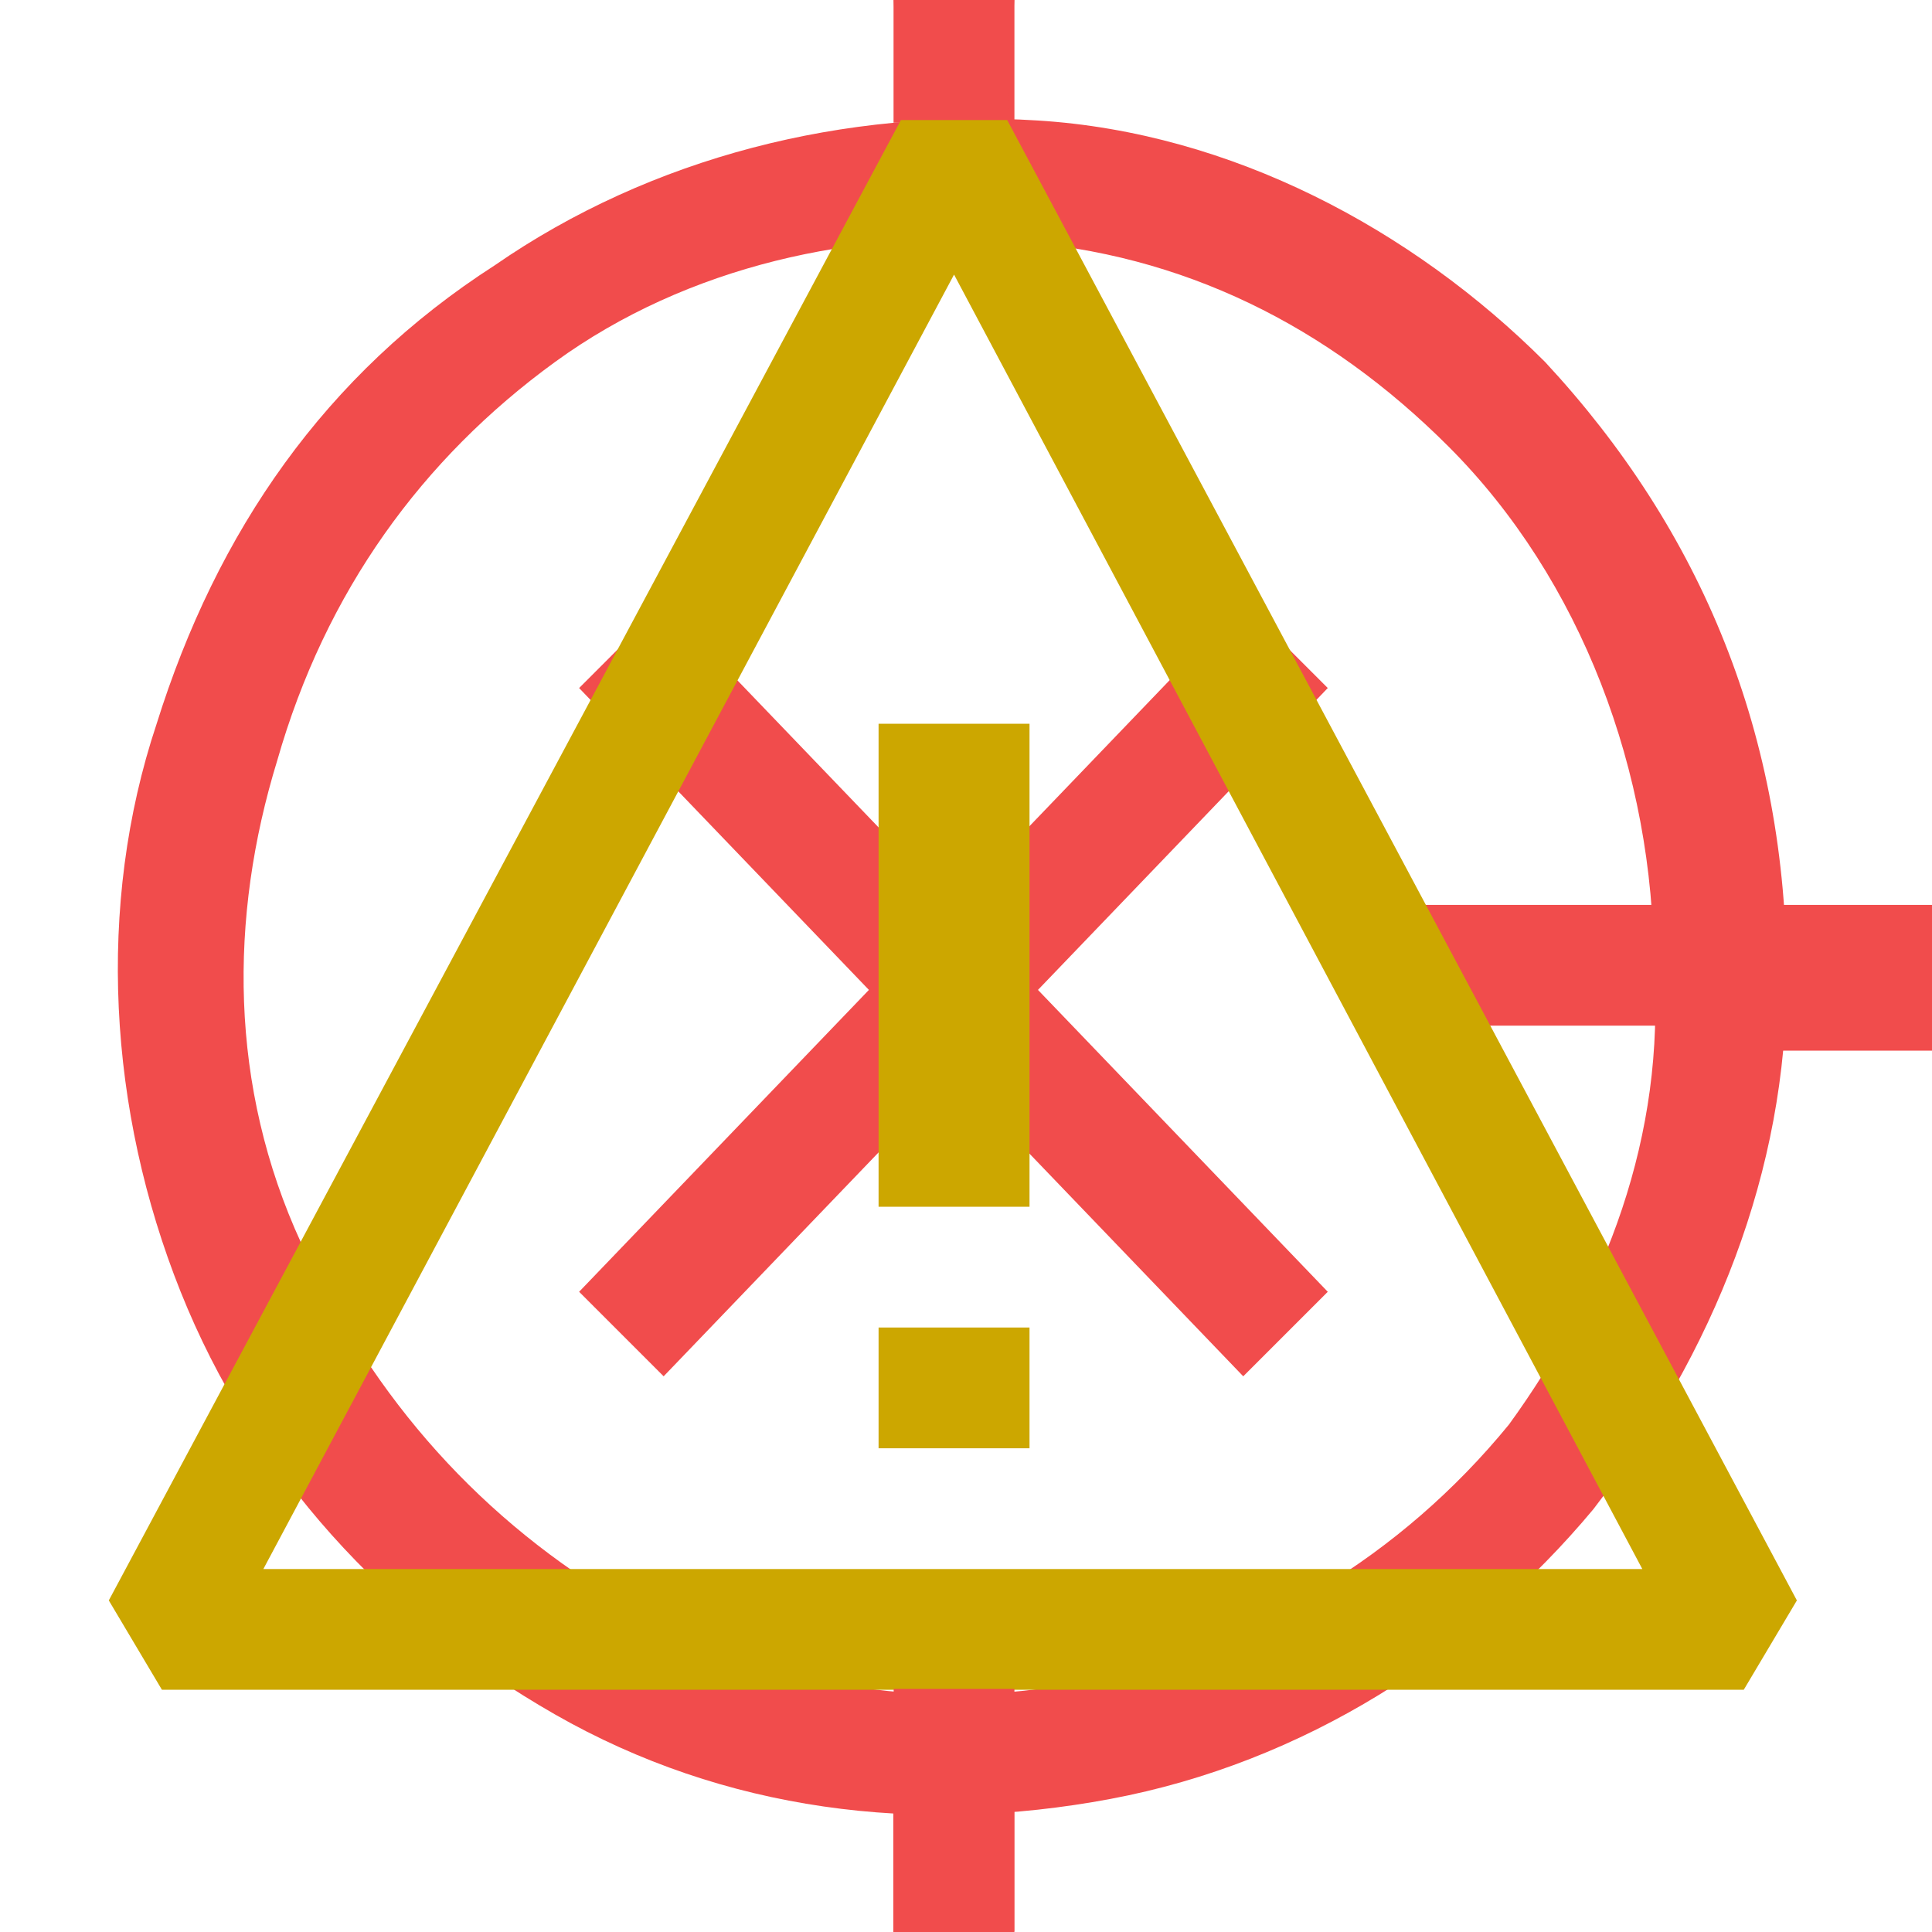 <?xml version="1.0" encoding="UTF-8" standalone="no"?>
<svg
   width="16"
   height="16"
   viewBox="0 0 16 16"
   fill="currentColor"
   version="1.1"
   id="svg1"
   sodipodi:docname="template.svg"
   inkscape:version="1.4 (e7c3feb100, 2024-10-09)"
   xmlns:inkscape="http://www.inkscape.org/namespaces/inkscape"
   xmlns:sodipodi="http://sodipodi.sourceforge.net/DTD/sodipodi-0.dtd"
   xmlns="http://www.w3.org/2000/svg"
   xmlns:svg="http://www.w3.org/2000/svg">
  <defs
     id="defs1" />
  <sodipodi:namedview
     id="namedview1"
     pagecolor="#ffffff"
     bordercolor="#000000"
     borderopacity="0.25"
     inkscape:showpageshadow="2"
     inkscape:pageopacity="0.0"
     inkscape:pagecheckerboard="0"
     inkscape:deskcolor="#d1d1d1"
     inkscape:zoom="45.254834"
     inkscape:cx="4.0879611"
     inkscape:cy="9.9989318"
     inkscape:window-width="1918"
     inkscape:window-height="2128"
     inkscape:window-x="0"
     inkscape:window-y="0"
     inkscape:window-maximized="0"
     inkscape:current-layer="svg1" />
  <g
     inkscape:groupmode="layer"
     id="layer1"
     inkscape:label="Layer 1"
     transform="translate(0.418,-0.418)"
     style="display:inline">
    <path
       fill-rule="evenodd"
       clip-rule="evenodd"
       d="m 8.178,1.416 c 1.6,0.1 3.1,0.9 4.2,2 1.3,1.4 2,3.1 2,5.1 0,1.6 -0.6,3.1 -1.6,4.4 -1,1.2 -2.4,2.1 -4,2.4 -1.6,0.3 -3.2,0.1 -4.6,-0.7 -1.4,-0.8 -2.5,-2 -3.1,-3.5 C 0.478,9.616 0.378,7.916 0.878,6.416 c 0.5,-1.6 1.4,-2.9 2.8,-3.8 1.3,-0.9 2.9,-1.3 4.5,-1.2 z m 0.5,12.9 c 1.3,-0.3 2.5,-1 3.4,-2.1 0.8,-1.1 1.3,-2.4 1.2,-3.8 0,-1.6 -0.6,-3.2 -1.7,-4.3 -1,-1 -2.2,-1.6 -3.6,-1.7 -1.3,-0.1 -2.7,0.2 -3.8,1 -1.1,0.8 -1.9,1.9 -2.3,3.3 -0.4,1.3 -0.4,2.7 0.2,4 0.6,1.3 1.5,2.3 2.7,3 1.2,0.7 2.6,0.9 3.9,0.6 z m -1.2,-6.4 2.4,-2.5 0.7,0.7 -2.4,2.5 2.4,2.5 -0.7,0.7 -2.4,-2.5 -2.4,2.5 -0.7,-0.7 2.4,-2.5 -2.4,-2.5 0.7,-0.7 z"
       id="path1-2"
       style="fill:#f14c4c;fill-opacity:1"
       sodipodi:nodetypes="scscsssccssccscscsssccccccccccccc" />
    <rect
       style="fill:#f14c4c;fill-opacity:1;stroke-width:0.794"
       id="rect2"
       width="1.001"
       height="1.015"
       x="6.98"
       y="15.403" />
    <rect
       style="fill:#f14c4c;fill-opacity:1;stroke-width:0.795"
       id="rect2-5"
       width="1.001"
       height="1.018"
       x="6.982"
       y="0.416" />
    <rect
       style="fill:#f14c4c;fill-opacity:1;stroke-width:1.076"
       id="rect3-7"
       width="1.285"
       height="1"
       x="14.301"
       y="8.119" />
  </g>
  <rect
     style="fill:#f14c4c;fill-opacity:1;stroke-width:1.304"
     id="rect3"
     width="4.254"
     height="1"
     x="11.748"
     y="7.494" />
  <path
     d="M 7.401,-0.006 7.471,1.188 h 0.859 l 0.07,-1.193 z"
     style="fill:#f14c4c;fill-opacity:1;stroke-width:1.138"
     id="path3"
     sodipodi:nodetypes="ccccc" />
  <path
     fill-rule="evenodd"
     clip-rule="evenodd"
     d="m 7.461,0.994 h 0.88 l 6.54,12.26 -0.44,0.74 H 1.341 l -0.44,-0.74 z m 0.44,1.28 -5.72,10.72 H 13.601 Z m 0.625,9.72 v -1 h -1.25 v 1 z m -1.25,-2 v -4 h 1.25 v 4 z"
     id="path1"
     style="fill:#cca700;fill-opacity:1;stroke:none;stroke-opacity:1" />
  <rect
     style="fill:#f14c4c;fill-opacity:1;stroke-width:1.209"
     id="rect1"
     width="1"
     height="2.011"
     x="7.401"
     y="13.987"
     inkscape:transform-center-x="-0.3125"
     inkscape:transform-center-y="2.6399341" />
</svg>
